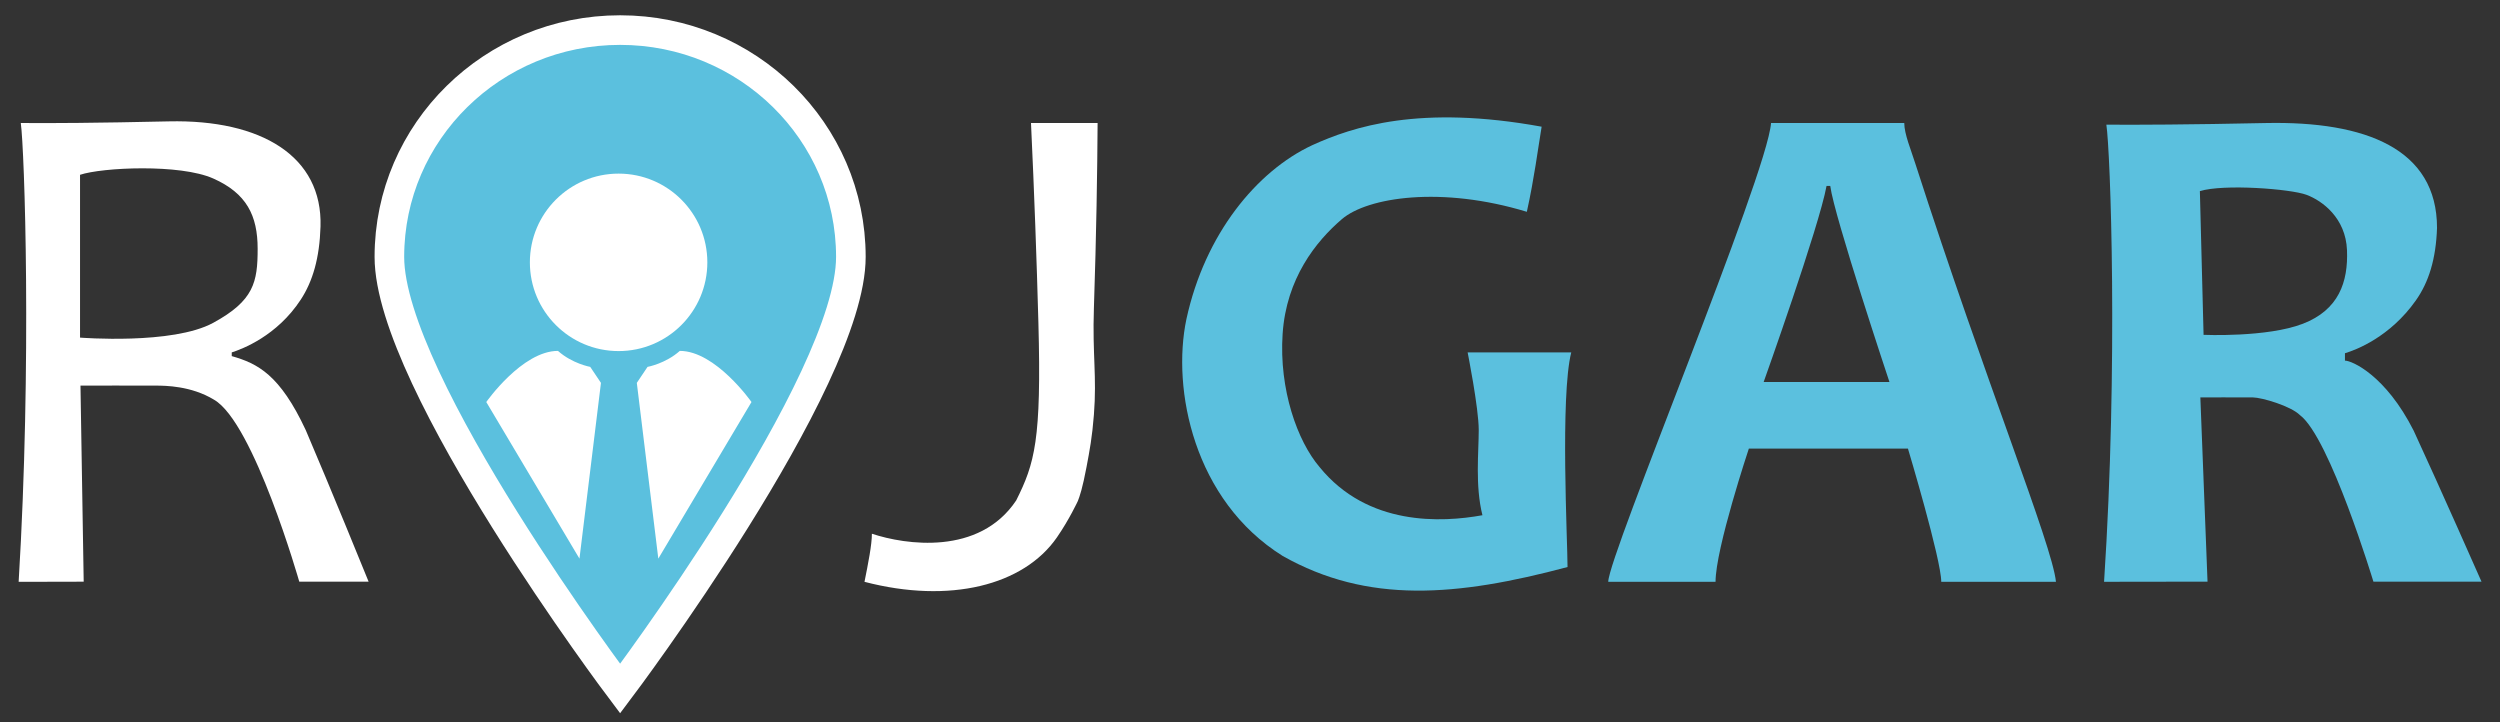 <?xml version="1.0" encoding="utf-8"?>
<!-- Generator: Adobe Illustrator 23.0.3, SVG Export Plug-In . SVG Version: 6.00 Build 0)  -->
<svg version="1.1" id="Layer_1" xmlns="http://www.w3.org/2000/svg" xmlns:xlink="http://www.w3.org/1999/xlink" x="0px" y="0px"
	 viewBox="0 0 675.63 195.24" style="enable-background:new 0 0 675.63 195.24;" xml:space="preserve">
<rect x="0" y="0" width="675.63" height="195.24" fill="#333333" stroke="none"/>
<style type="text/css">
	.st0{fill:#5BC0DE;stroke:#FFFFFF;stroke-width:8;stroke-miterlimit:10;}
	.st1{fill:#FFFFFF;}
	.st2{fill:#5BC0DE;}
</style>
<g>
	<path class="st0" d="M167.59,8.13c-34.44,0-62.36,27.44-62.36,61.3c0,33.86,62.36,116.67,62.36,116.67s62.36-82.81,62.36-116.67
		C229.95,35.57,202.03,8.13,167.59,8.13z"/>
	<circle class="st1" cx="167.18" cy="70.9" r="23.98"/>
	<path class="st1" d="M162.41,103.47l-5.81,47.5l-25.18-42.32c0,0,9.68-13.82,19.37-13.82c3.87,3.45,8.72,4.32,8.72,4.32
		L162.41,103.47z"/>
	<path class="st1" d="M172.1,103.47l5.81,47.5l25.18-42.32c0,0-9.68-13.82-19.37-13.82c-3.87,3.45-8.72,4.32-8.72,4.32L172.1,103.47
		z"/>
</g>
<path id="R_1" class="st1" d="M82.63,116.24c-7-15-13-18-20-20c0-1,0-1,0-1c2.82-0.91,12.21-4.42,18.65-14.26
	c3.26-4.98,5.08-11.27,5.34-19.74c0.59-19-16-29-41-28.44c-19,0.44-33,0.52-40,0.44c1,7.07,3,65-0.58,124
	c3.58,0,17.58-0.04,17.58-0.04l-0.87-52.99c0,0,18.27-0.03,20.57,0s9.3,0.03,15.52,3.81c10.78,6.22,23.04,49.18,23.04,49.18h18.74
	C99.63,157.2,89.13,131.41,82.63,116.24z M57.63,87.24c-11,6-36,4-36,4v-44c6-2,27-3,36,1s12,10,12,19S68.63,81.24,57.63,87.24z"/>
<path id="R_2" class="st2" d="M652.3,116.39c-7.55-14.94-16.67-18.93-18.57-18.93c0-1,0-2,0-2c3.05-0.9,12.17-4.4,19.12-14.21
	c3.52-4.96,5.48-11.23,5.76-19.66c0-21.36-19.26-28.89-46.22-28.34c-20.49,0.44-35.59,0.51-43.14,0.44
	c1.08,7.05,3.24,64.76-0.62,123.54c4.86,0,13.86,0,27.96-0.04l-1.94-49.79c0,0,11.7-0.03,14.18,0c2.48,0.03,10.29,2.34,12.74,4.79
	c8.06,6.04,19.85,45,19.85,45h29.21C670.63,157.2,659.3,131.51,652.3,116.39z M622.34,87.5c-9.7,3.74-26.82,2.99-26.82,2.99
	l-1-38.84c6.47-1.99,24.53-0.6,28.82,1s10.59,6.27,10.94,14.93C634.63,76.24,632.04,83.76,622.34,87.5z"/>
<path id="J" class="st1" d="M278.63,33.24c5,0,21,0,18,0c-0.08,12.95-0.33,29.98-1,50c-0.43,12.74,0.82,18.39,0,28.86
	c-0.47,6.06-1.15,9.62-2,14.14c-1.08,5.7-1.82,7.84-2.33,9.15c0,0-2.29,4.96-5.67,9.85c-9,13-29,18-52,12c1-5,2-10,2-13
	c9,3,29,6,39-9c5-10,6.86-16.3,6-48C280.16,69.98,279.51,51.96,278.63,33.24z"/>
<path id="G" class="st2" d="M412.63,57.24c2-9,3-17,4-23c-33-6-51,0-62,5c-15,7-29,24-34,47c-4,19,2,49,26,64c23,13,47,11,77,3
	c0-7-2-46,1-58c-6,0-28,0-28,0s3,15,3,21s-1,15,1,23c-11,2-31,3-44-13c-6-7-11-21-10-36s9-25,16-31S389.63,50.24,412.63,57.24z"/>
<path id="A" class="st2" d="M517.63,44.24c-1.11-3.56-3-8-3-11c0,0-32,0-36,0c-1,14-44,117-44,124c2,0,27,0,29,0c0-9,9-36,9-36h43
	c0,0,9,30,9,36c3,0,29,0,31,0C554.63,147.24,536.63,103.24,517.63,44.24z M476.63,103.24c0,0,15-42,17-53h1c1,8,16,53,16,53H476.63z
	"/>
</svg>
